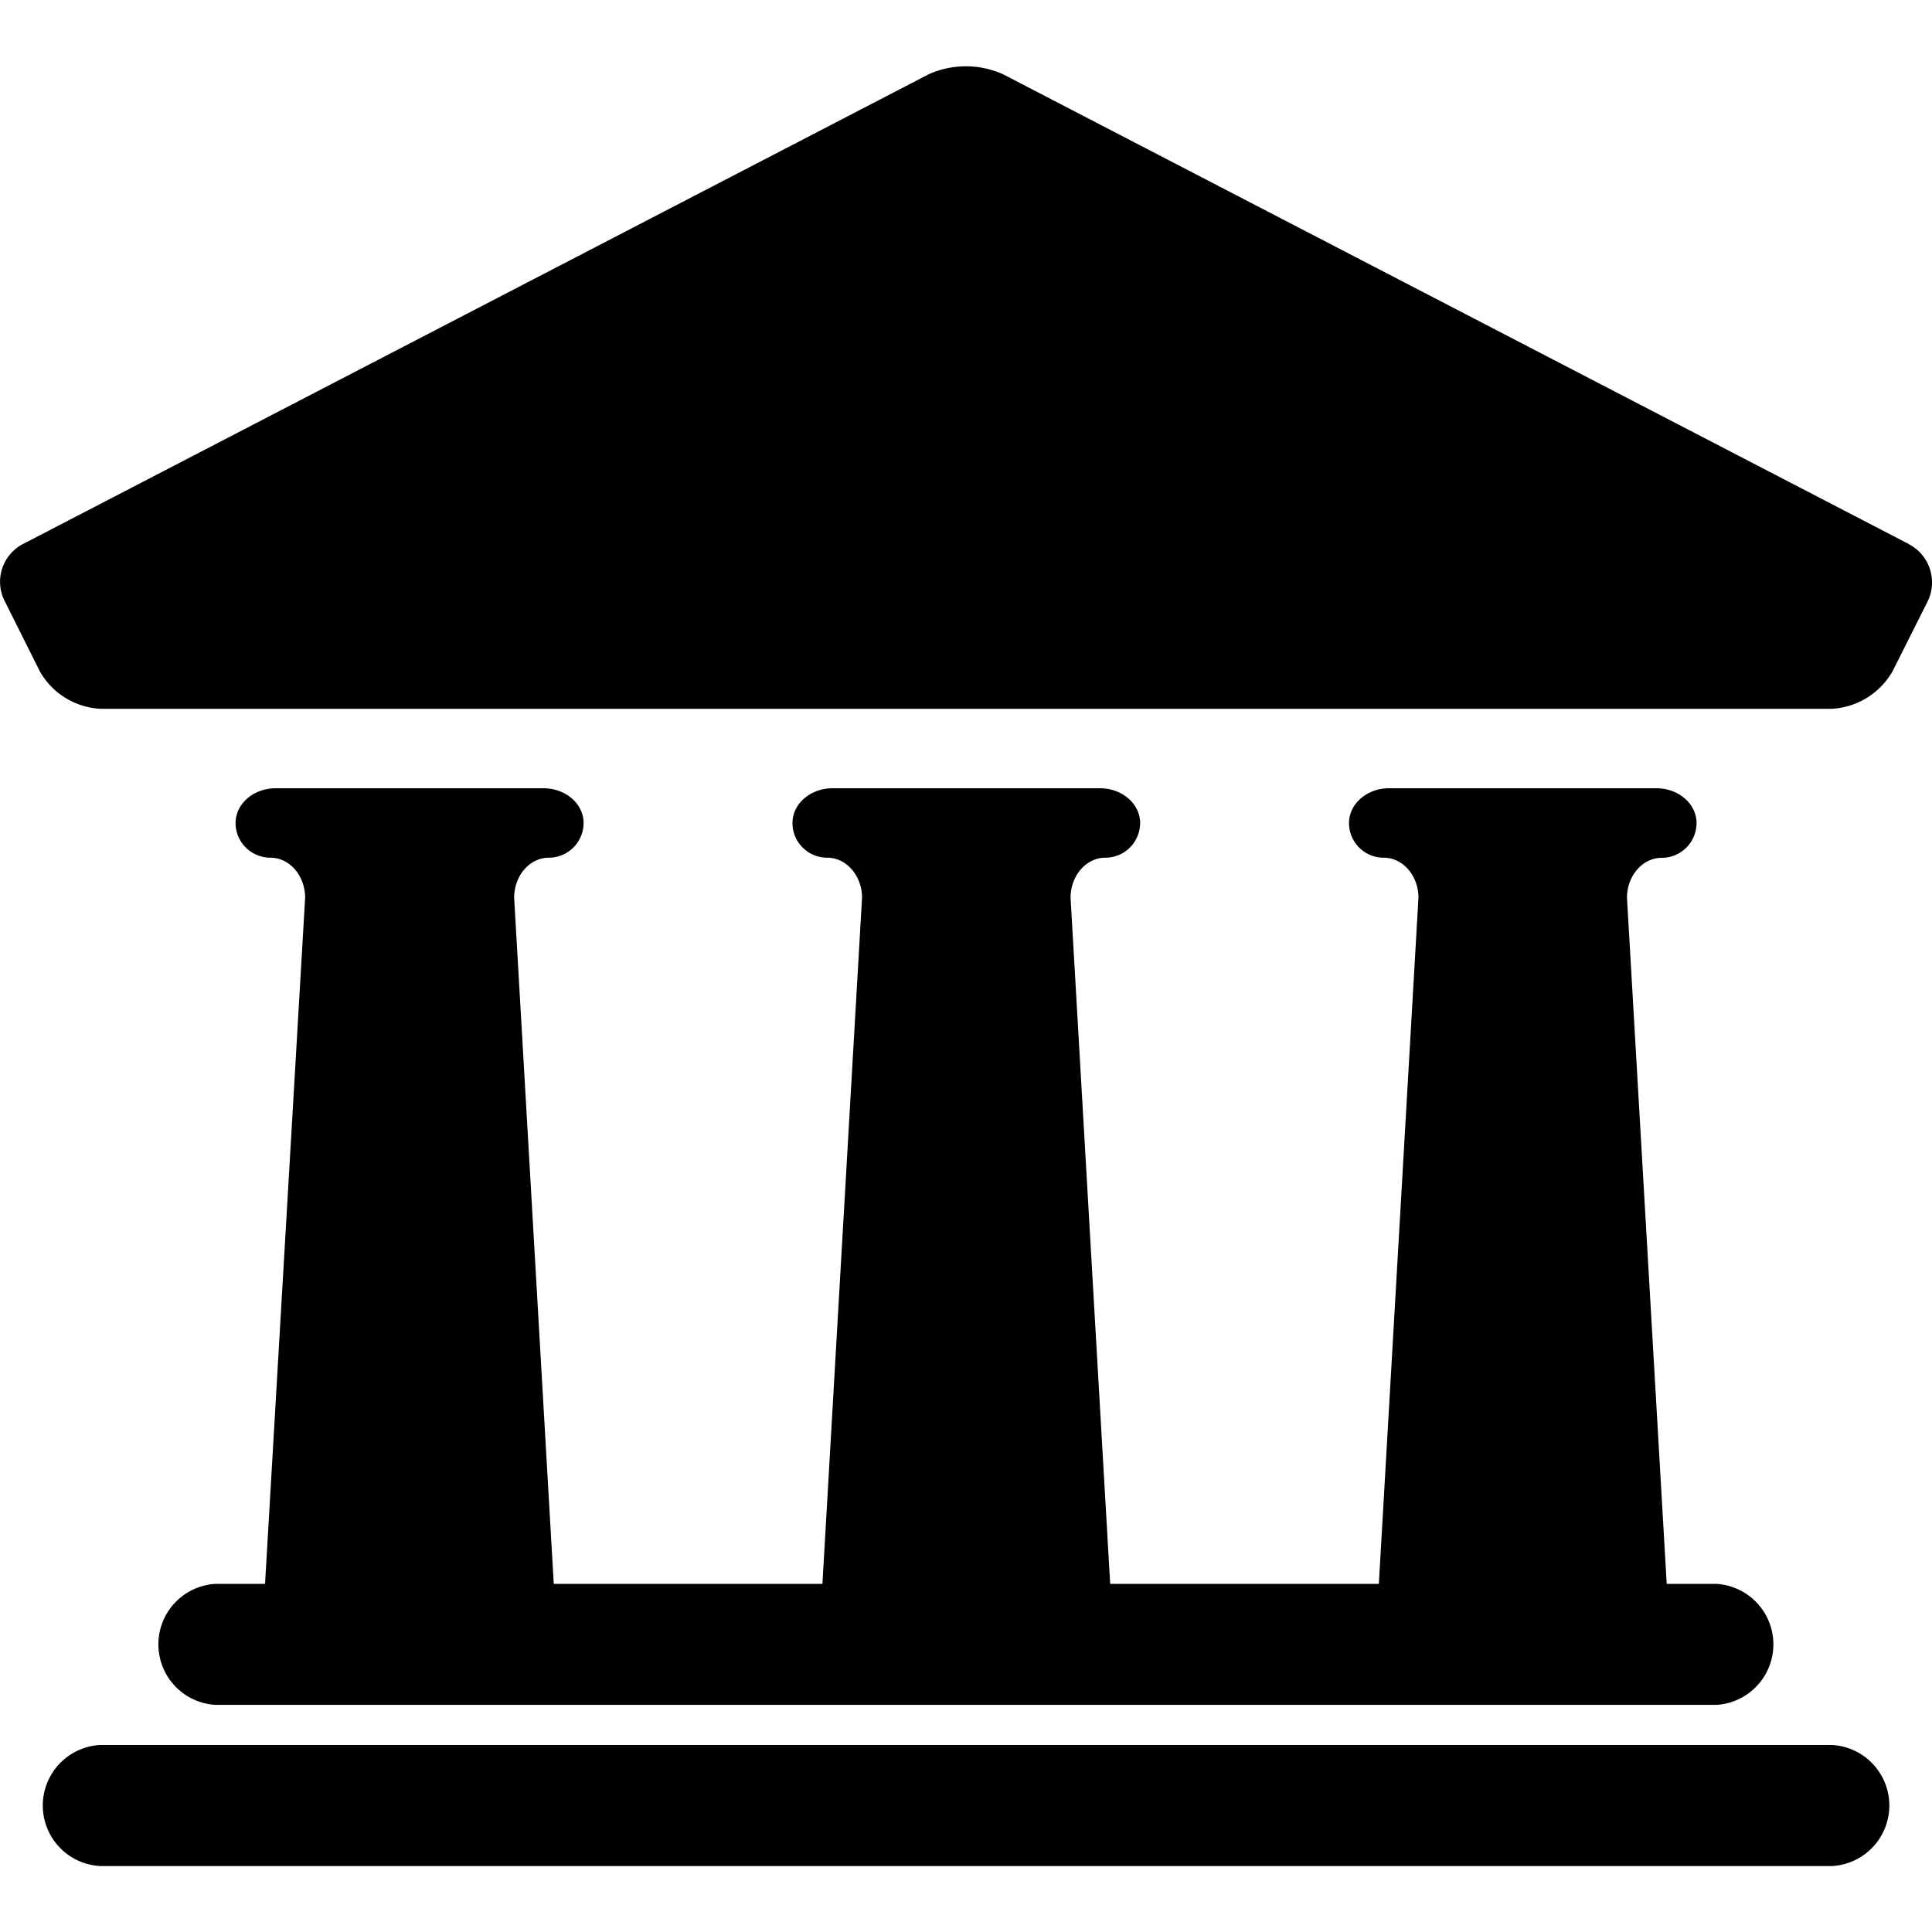 <svg xmlns="http://www.w3.org/2000/svg" viewBox="0 0 16 16"><path d="m15.807 4.505-7.5-3.89a.752.752 0 0 0-.616 0l-7.5 3.89a.352.352 0 0 0-.153.471l.291.582a.613.613 0 0 0 .505.312H15.17a.618.618 0 0 0 .504-.312l.292-.582a.357.357 0 0 0-.159-.47ZM1.782 13.117a.502.502 0 0 0 0 1.002h12.434a.502.502 0 0 0 0-1.002h-.413l-.329-5.682c0-.182.129-.331.288-.331a.288.288 0 0 0 .288-.288c0-.16-.15-.288-.332-.288h-2.215c-.182 0-.331.129-.331.288 0 .159.128.287.287.287.16 0 .288.15.288.332l-.328 5.682H9.194l-.328-5.682c0-.183.129-.332.288-.332a.288.288 0 0 0 .288-.287c0-.16-.15-.288-.332-.288H6.895c-.183 0-.332.128-.332.288 0 .159.129.287.288.287s.288.15.288.332l-.328 5.682H4.586l-.328-5.682c0-.183.128-.332.288-.332a.288.288 0 0 0 .287-.287c0-.16-.149-.288-.332-.288H2.283c-.183 0-.332.128-.332.288 0 .159.13.287.288.287.16 0 .288.15.288.332l-.332 5.682h-.413Zm13.385 1.334H.834a.502.502 0 0 0 0 1.003h14.333a.502.502 0 0 0 0-1.003Z"/></svg>